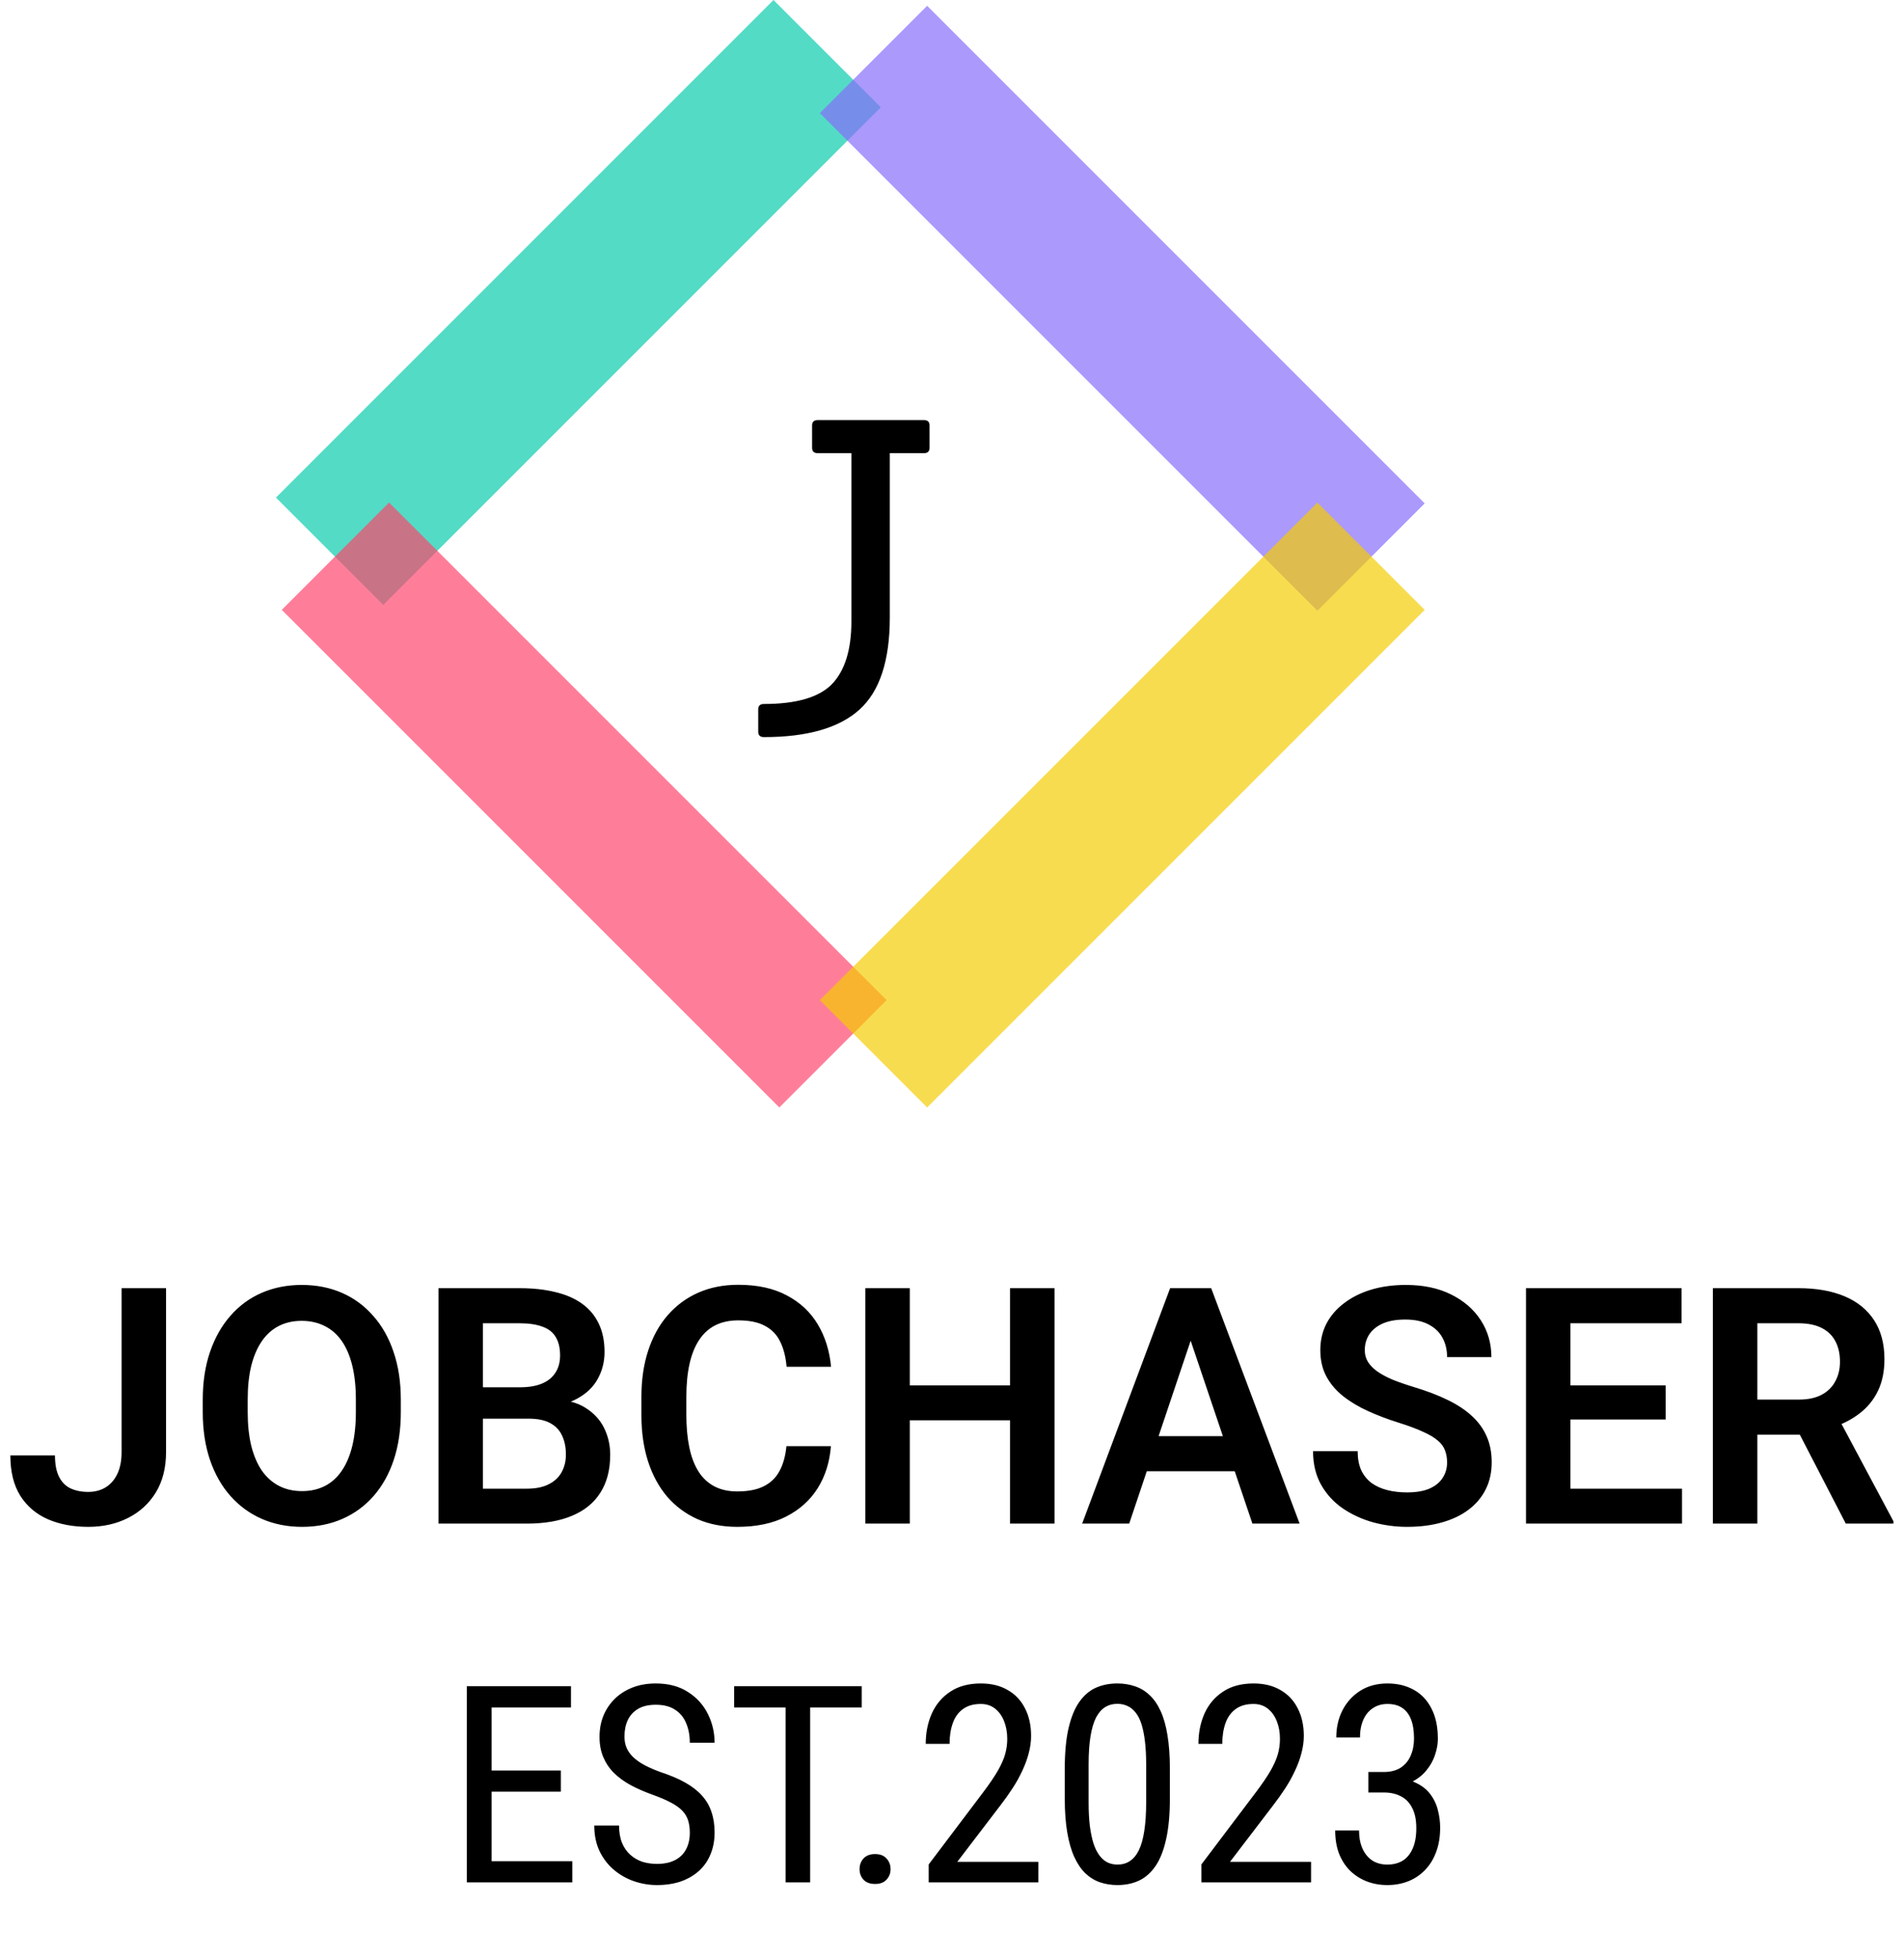 <svg width="138" height="142" viewBox="0 0 138 142" fill="none" xmlns="http://www.w3.org/2000/svg">
<path d="M8.812 105.241V93.358H12.035V105.241C12.035 106.373 11.789 107.346 11.297 108.159C10.805 108.963 10.133 109.58 9.281 110.01C8.43 110.44 7.469 110.655 6.398 110.655C5.297 110.655 4.32 110.471 3.469 110.104C2.617 109.729 1.949 109.159 1.465 108.393C0.988 107.627 0.75 106.655 0.75 105.475H3.984C3.984 106.116 4.082 106.631 4.277 107.022C4.473 107.412 4.75 107.694 5.109 107.866C5.477 108.037 5.906 108.123 6.398 108.123C6.875 108.123 7.293 108.014 7.652 107.795C8.02 107.569 8.305 107.241 8.508 106.811C8.711 106.381 8.812 105.858 8.812 105.241ZM29.051 101.455V102.334C29.051 103.623 28.879 104.784 28.535 105.815C28.191 106.838 27.703 107.709 27.07 108.428C26.438 109.147 25.684 109.698 24.809 110.08C23.934 110.463 22.961 110.655 21.891 110.655C20.836 110.655 19.867 110.463 18.984 110.08C18.109 109.698 17.352 109.147 16.711 108.428C16.07 107.709 15.574 106.838 15.223 105.815C14.871 104.784 14.695 103.623 14.695 102.334V101.455C14.695 100.159 14.871 98.998 15.223 97.975C15.574 96.951 16.066 96.08 16.699 95.362C17.332 94.635 18.086 94.08 18.961 93.698C19.844 93.315 20.812 93.123 21.867 93.123C22.938 93.123 23.91 93.315 24.785 93.698C25.66 94.08 26.414 94.635 27.047 95.362C27.688 96.08 28.18 96.951 28.523 97.975C28.875 98.998 29.051 100.159 29.051 101.455ZM25.793 102.334V101.432C25.793 100.502 25.707 99.686 25.535 98.983C25.363 98.272 25.109 97.674 24.773 97.19C24.438 96.705 24.023 96.342 23.531 96.1C23.039 95.85 22.484 95.725 21.867 95.725C21.242 95.725 20.688 95.85 20.203 96.1C19.727 96.342 19.32 96.705 18.984 97.19C18.648 97.674 18.391 98.272 18.211 98.983C18.039 99.686 17.953 100.502 17.953 101.432V102.334C17.953 103.256 18.039 104.073 18.211 104.784C18.391 105.495 18.648 106.096 18.984 106.588C19.328 107.073 19.742 107.44 20.227 107.69C20.711 107.94 21.266 108.065 21.891 108.065C22.516 108.065 23.07 107.94 23.555 107.69C24.039 107.44 24.445 107.073 24.773 106.588C25.109 106.096 25.363 105.495 25.535 104.784C25.707 104.073 25.793 103.256 25.793 102.334ZM38.32 102.815H33.961L33.938 100.541H37.676C38.316 100.541 38.852 100.452 39.281 100.272C39.711 100.092 40.035 99.83 40.254 99.487C40.48 99.143 40.594 98.725 40.594 98.233C40.594 97.686 40.488 97.241 40.277 96.897C40.074 96.553 39.754 96.303 39.316 96.147C38.879 95.983 38.324 95.901 37.652 95.901H35.004V110.42H31.781V93.358H37.652C38.621 93.358 39.484 93.451 40.242 93.639C41.008 93.819 41.656 94.1 42.188 94.483C42.719 94.866 43.121 95.346 43.395 95.924C43.676 96.502 43.816 97.19 43.816 97.987C43.816 98.69 43.652 99.338 43.324 99.932C43.004 100.518 42.508 100.995 41.836 101.362C41.172 101.729 40.328 101.94 39.305 101.995L38.32 102.815ZM38.18 110.42H33.012L34.359 107.889H38.18C38.82 107.889 39.348 107.784 39.762 107.573C40.184 107.362 40.496 107.073 40.699 106.705C40.91 106.33 41.016 105.901 41.016 105.416C41.016 104.885 40.922 104.424 40.734 104.034C40.555 103.643 40.266 103.342 39.867 103.131C39.477 102.92 38.961 102.815 38.32 102.815H34.969L34.992 100.541H39.258L39.996 101.42C40.98 101.428 41.781 101.623 42.398 102.006C43.023 102.389 43.484 102.881 43.781 103.483C44.078 104.084 44.227 104.733 44.227 105.428C44.227 106.522 43.988 107.44 43.512 108.182C43.043 108.924 42.355 109.483 41.449 109.858C40.551 110.233 39.461 110.42 38.18 110.42ZM57 104.807H60.223C60.137 105.948 59.82 106.959 59.273 107.842C58.727 108.717 57.965 109.405 56.988 109.905C56.012 110.405 54.828 110.655 53.438 110.655C52.367 110.655 51.402 110.467 50.543 110.092C49.691 109.709 48.961 109.166 48.352 108.463C47.75 107.752 47.289 106.901 46.969 105.909C46.648 104.909 46.488 103.787 46.488 102.545V101.245C46.488 100.002 46.652 98.881 46.98 97.881C47.309 96.881 47.777 96.03 48.387 95.326C49.004 94.616 49.742 94.069 50.602 93.686C51.469 93.303 52.438 93.112 53.508 93.112C54.898 93.112 56.074 93.37 57.035 93.885C57.996 94.393 58.742 95.092 59.273 95.983C59.805 96.873 60.125 97.897 60.234 99.053H57.012C56.949 98.334 56.793 97.725 56.543 97.225C56.301 96.725 55.934 96.346 55.441 96.088C54.957 95.823 54.312 95.69 53.508 95.69C52.883 95.69 52.332 95.807 51.855 96.041C51.387 96.276 50.996 96.627 50.684 97.096C50.371 97.557 50.137 98.135 49.98 98.83C49.824 99.518 49.746 100.315 49.746 101.221V102.545C49.746 103.412 49.816 104.19 49.957 104.877C50.098 105.565 50.316 106.147 50.613 106.623C50.91 107.1 51.293 107.463 51.762 107.713C52.23 107.963 52.789 108.088 53.438 108.088C54.227 108.088 54.867 107.963 55.359 107.713C55.859 107.463 56.238 107.096 56.496 106.612C56.762 106.127 56.93 105.526 57 104.807ZM74.039 100.401V102.932H65.062V100.401H74.039ZM65.941 93.358V110.42H62.719V93.358H65.941ZM76.43 93.358V110.42H73.207V93.358H76.43ZM86.707 95.948L81.844 110.42H78.434L84.809 93.358H86.988L86.707 95.948ZM90.773 110.42L85.887 95.948L85.594 93.358H87.785L94.195 110.42H90.773ZM90.551 104.08V106.623H81.398V104.08H90.551ZM104.883 105.991C104.883 105.662 104.832 105.37 104.73 105.112C104.637 104.846 104.461 104.608 104.203 104.397C103.953 104.178 103.598 103.967 103.137 103.764C102.684 103.553 102.098 103.334 101.379 103.108C100.582 102.858 99.84 102.577 99.152 102.264C98.465 101.952 97.859 101.588 97.336 101.174C96.82 100.76 96.418 100.284 96.129 99.745C95.84 99.198 95.695 98.565 95.695 97.846C95.695 97.143 95.844 96.502 96.141 95.924C96.445 95.346 96.875 94.85 97.43 94.436C97.984 94.014 98.637 93.69 99.387 93.463C100.145 93.237 100.98 93.123 101.895 93.123C103.16 93.123 104.254 93.354 105.176 93.815C106.105 94.276 106.824 94.901 107.332 95.69C107.84 96.479 108.094 97.366 108.094 98.35H104.883C104.883 97.819 104.77 97.35 104.543 96.944C104.324 96.537 103.988 96.217 103.535 95.983C103.09 95.748 102.527 95.631 101.848 95.631C101.191 95.631 100.645 95.729 100.207 95.924C99.777 96.12 99.453 96.385 99.234 96.721C99.023 97.057 98.918 97.432 98.918 97.846C98.918 98.159 98.992 98.44 99.141 98.69C99.289 98.932 99.512 99.162 99.809 99.381C100.105 99.592 100.473 99.791 100.91 99.979C101.355 100.159 101.871 100.338 102.457 100.518C103.395 100.799 104.215 101.112 104.918 101.455C105.629 101.799 106.219 102.19 106.688 102.627C107.164 103.065 107.52 103.557 107.754 104.104C107.996 104.651 108.117 105.272 108.117 105.967C108.117 106.702 107.973 107.358 107.684 107.936C107.395 108.514 106.98 109.006 106.441 109.412C105.902 109.819 105.254 110.127 104.496 110.338C103.746 110.549 102.906 110.655 101.977 110.655C101.148 110.655 100.328 110.545 99.516 110.327C98.711 110.1 97.981 109.764 97.324 109.319C96.668 108.866 96.144 108.295 95.754 107.608C95.363 106.912 95.168 106.1 95.168 105.17H98.402C98.402 105.709 98.488 106.17 98.66 106.553C98.84 106.928 99.09 107.237 99.41 107.479C99.738 107.713 100.121 107.885 100.559 107.995C100.996 108.104 101.469 108.159 101.977 108.159C102.633 108.159 103.172 108.069 103.594 107.889C104.023 107.702 104.344 107.444 104.555 107.116C104.773 106.787 104.883 106.412 104.883 105.991ZM121.91 107.889V110.42H112.84V107.889H121.91ZM113.824 93.358V110.42H110.602V93.358H113.824ZM120.727 100.401V102.873H112.84V100.401H120.727ZM121.875 93.358V95.901H112.84V93.358H121.875ZM124.148 93.358H130.348C131.645 93.358 132.758 93.553 133.688 93.944C134.617 94.334 135.332 94.912 135.832 95.678C136.332 96.444 136.582 97.385 136.582 98.502C136.582 99.385 136.426 100.151 136.113 100.799C135.801 101.448 135.359 101.991 134.789 102.428C134.227 102.866 133.562 103.209 132.797 103.459L131.789 103.975H126.316L126.293 101.432H130.383C131.047 101.432 131.598 101.315 132.035 101.08C132.473 100.846 132.801 100.522 133.02 100.108C133.246 99.694 133.359 99.221 133.359 98.69C133.359 98.12 133.25 97.627 133.031 97.213C132.812 96.791 132.48 96.467 132.035 96.241C131.59 96.014 131.027 95.901 130.348 95.901H127.371V110.42H124.148V93.358ZM133.781 110.42L129.832 102.78L133.242 102.768L137.238 110.256V110.42H133.781ZM41.48 134.887V136.42H35.309V134.887H41.48ZM35.631 122.202V136.42H33.834V122.202H35.631ZM40.65 128.315V129.848H35.309V128.315H40.65ZM41.383 122.202V123.745H35.309V122.202H41.383ZM49.996 132.827C49.996 132.495 49.957 132.202 49.879 131.948C49.801 131.687 49.664 131.453 49.469 131.245C49.273 131.036 49 130.838 48.648 130.649C48.297 130.46 47.851 130.268 47.31 130.073C46.725 129.864 46.194 129.633 45.719 129.379C45.243 129.119 44.837 128.823 44.498 128.491C44.166 128.159 43.909 127.778 43.727 127.348C43.544 126.918 43.453 126.427 43.453 125.873C43.453 125.32 43.547 124.809 43.736 124.34C43.932 123.871 44.205 123.465 44.557 123.12C44.915 122.768 45.344 122.495 45.846 122.299C46.347 122.104 46.907 122.006 47.525 122.006C48.45 122.006 49.228 122.211 49.859 122.621C50.497 123.025 50.979 123.556 51.305 124.213C51.63 124.864 51.793 125.561 51.793 126.303H49.996C49.996 125.769 49.908 125.297 49.732 124.887C49.563 124.47 49.296 124.145 48.932 123.911C48.574 123.67 48.105 123.549 47.525 123.549C47.005 123.549 46.575 123.65 46.236 123.852C45.904 124.054 45.657 124.327 45.494 124.672C45.338 125.017 45.26 125.411 45.26 125.854C45.26 126.153 45.312 126.427 45.416 126.674C45.52 126.915 45.68 127.14 45.895 127.348C46.116 127.556 46.389 127.748 46.715 127.924C47.047 128.1 47.438 128.269 47.887 128.432C48.583 128.66 49.179 128.914 49.674 129.194C50.169 129.474 50.572 129.789 50.885 130.141C51.197 130.486 51.425 130.88 51.568 131.323C51.718 131.759 51.793 132.254 51.793 132.807C51.793 133.386 51.695 133.911 51.5 134.379C51.311 134.848 51.035 135.248 50.67 135.58C50.305 135.912 49.866 136.17 49.352 136.352C48.837 136.528 48.258 136.616 47.613 136.616C47.053 136.616 46.503 136.524 45.963 136.342C45.429 136.16 44.944 135.886 44.508 135.522C44.072 135.157 43.723 134.708 43.463 134.174C43.203 133.634 43.072 133.009 43.072 132.299H44.869C44.869 132.787 44.941 133.207 45.084 133.559C45.227 133.904 45.426 134.19 45.68 134.418C45.934 134.646 46.223 134.815 46.549 134.926C46.881 135.03 47.236 135.082 47.613 135.082C48.134 135.082 48.57 134.991 48.922 134.809C49.28 134.627 49.547 134.366 49.723 134.028C49.905 133.689 49.996 133.289 49.996 132.827ZM58.717 122.202V136.42H56.94V122.202H58.717ZM62.457 122.202V123.745H53.209V122.202H62.457ZM62.301 135.463C62.301 135.157 62.395 134.9 62.584 134.692C62.779 134.477 63.059 134.37 63.424 134.37C63.788 134.37 64.065 134.477 64.254 134.692C64.449 134.9 64.547 135.157 64.547 135.463C64.547 135.763 64.449 136.017 64.254 136.225C64.065 136.433 63.788 136.537 63.424 136.537C63.059 136.537 62.779 136.433 62.584 136.225C62.395 136.017 62.301 135.763 62.301 135.463ZM75.26 134.936V136.42H67.311V135.121L71.227 129.936C71.708 129.298 72.076 128.758 72.33 128.315C72.584 127.866 72.76 127.465 72.857 127.114C72.955 126.756 73.004 126.391 73.004 126.02C73.004 125.551 72.929 125.128 72.779 124.75C72.63 124.366 72.412 124.06 72.125 123.832C71.838 123.605 71.493 123.491 71.09 123.491C70.562 123.491 70.13 123.614 69.791 123.862C69.459 124.103 69.215 124.441 69.059 124.877C68.902 125.314 68.824 125.815 68.824 126.381H67.096C67.096 125.58 67.242 124.848 67.535 124.184C67.835 123.52 68.281 122.993 68.873 122.602C69.466 122.205 70.204 122.006 71.09 122.006C71.852 122.006 72.503 122.166 73.043 122.485C73.59 122.797 74.007 123.24 74.293 123.813C74.586 124.379 74.732 125.043 74.732 125.805C74.732 126.222 74.674 126.645 74.557 127.075C74.446 127.498 74.29 127.921 74.088 128.344C73.893 128.767 73.662 129.184 73.394 129.594C73.128 130.004 72.841 130.408 72.535 130.805L69.381 134.936H75.26ZM84.791 128.178V130.346C84.791 131.511 84.7 132.495 84.518 133.295C84.342 134.096 84.088 134.741 83.756 135.229C83.424 135.717 83.023 136.072 82.555 136.293C82.092 136.508 81.572 136.616 80.992 136.616C80.537 136.616 80.11 136.547 79.713 136.411C79.322 136.274 78.971 136.056 78.658 135.756C78.346 135.45 78.079 135.053 77.857 134.565C77.636 134.077 77.467 133.484 77.35 132.787C77.232 132.091 77.174 131.277 77.174 130.346V128.178C77.174 127.013 77.265 126.036 77.447 125.248C77.63 124.461 77.887 123.829 78.219 123.354C78.557 122.872 78.958 122.527 79.42 122.319C79.889 122.11 80.409 122.006 80.982 122.006C81.445 122.006 81.871 122.075 82.262 122.211C82.659 122.342 83.01 122.553 83.316 122.846C83.629 123.133 83.896 123.517 84.117 123.998C84.338 124.474 84.505 125.056 84.615 125.746C84.732 126.437 84.791 127.247 84.791 128.178ZM83.072 130.639V127.875C83.072 127.237 83.043 126.677 82.984 126.196C82.926 125.707 82.841 125.291 82.731 124.946C82.62 124.601 82.477 124.321 82.301 124.106C82.132 123.891 81.936 123.735 81.715 123.637C81.493 123.533 81.249 123.481 80.982 123.481C80.65 123.481 80.354 123.562 80.094 123.725C79.84 123.881 79.622 124.132 79.439 124.477C79.264 124.822 79.13 125.274 79.039 125.834C78.948 126.394 78.902 127.075 78.902 127.875V130.639C78.902 131.277 78.932 131.84 78.99 132.328C79.055 132.817 79.143 133.24 79.254 133.598C79.371 133.95 79.514 134.239 79.684 134.467C79.853 134.695 80.048 134.864 80.269 134.975C80.491 135.079 80.732 135.131 80.992 135.131C81.337 135.131 81.637 135.047 81.891 134.877C82.151 134.708 82.369 134.444 82.545 134.086C82.721 133.722 82.851 133.256 82.936 132.69C83.027 132.117 83.072 131.433 83.072 130.639ZM95.025 134.936V136.42H87.076V135.121L90.992 129.936C91.474 129.298 91.842 128.758 92.096 128.315C92.35 127.866 92.525 127.465 92.623 127.114C92.721 126.756 92.769 126.391 92.769 126.02C92.769 125.551 92.695 125.128 92.545 124.75C92.395 124.366 92.177 124.06 91.891 123.832C91.604 123.605 91.259 123.491 90.856 123.491C90.328 123.491 89.895 123.614 89.557 123.862C89.225 124.103 88.981 124.441 88.824 124.877C88.668 125.314 88.59 125.815 88.59 126.381H86.861C86.861 125.58 87.008 124.848 87.301 124.184C87.6 123.52 88.046 122.993 88.639 122.602C89.231 122.205 89.97 122.006 90.856 122.006C91.617 122.006 92.268 122.166 92.809 122.485C93.356 122.797 93.772 123.24 94.059 123.813C94.352 124.379 94.498 125.043 94.498 125.805C94.498 126.222 94.439 126.645 94.322 127.075C94.212 127.498 94.055 127.921 93.853 128.344C93.658 128.767 93.427 129.184 93.16 129.594C92.893 130.004 92.607 130.408 92.301 130.805L89.147 134.936H95.025ZM99.176 128.422H100.289C100.784 128.422 101.194 128.318 101.52 128.11C101.845 127.895 102.086 127.605 102.242 127.241C102.405 126.87 102.486 126.453 102.486 125.991C102.486 125.444 102.415 124.985 102.271 124.614C102.128 124.243 101.913 123.963 101.627 123.774C101.347 123.585 100.992 123.491 100.562 123.491C100.159 123.491 99.807 123.592 99.508 123.793C99.208 123.989 98.977 124.269 98.814 124.633C98.652 124.998 98.57 125.427 98.57 125.922H96.852C96.852 125.2 97.001 124.542 97.301 123.95C97.607 123.357 98.037 122.885 98.59 122.534C99.15 122.182 99.807 122.006 100.562 122.006C101.285 122.006 101.92 122.159 102.467 122.465C103.014 122.765 103.44 123.214 103.746 123.813C104.059 124.405 104.215 125.144 104.215 126.03C104.215 126.388 104.146 126.772 104.01 127.182C103.88 127.586 103.668 127.963 103.375 128.315C103.089 128.666 102.711 128.956 102.242 129.184C101.78 129.405 101.214 129.516 100.543 129.516H99.176V128.422ZM99.176 129.907V128.823H100.543C101.337 128.823 101.985 128.93 102.486 129.145C102.988 129.36 103.375 129.646 103.648 130.004C103.922 130.362 104.111 130.756 104.215 131.186C104.326 131.609 104.381 132.032 104.381 132.455C104.381 133.12 104.283 133.709 104.088 134.223C103.899 134.737 103.629 135.174 103.277 135.532C102.932 135.89 102.529 136.16 102.066 136.342C101.604 136.524 101.1 136.616 100.553 136.616C100.019 136.616 99.524 136.528 99.068 136.352C98.613 136.176 98.212 135.922 97.867 135.59C97.522 135.252 97.252 134.838 97.057 134.35C96.868 133.855 96.773 133.292 96.773 132.661H98.502C98.502 133.155 98.583 133.588 98.746 133.959C98.909 134.33 99.143 134.62 99.449 134.828C99.755 135.03 100.123 135.131 100.553 135.131C100.982 135.131 101.354 135.037 101.666 134.848C101.979 134.653 102.219 134.36 102.389 133.969C102.564 133.578 102.652 133.087 102.652 132.495C102.652 131.902 102.555 131.417 102.359 131.039C102.171 130.655 101.9 130.372 101.549 130.19C101.197 130.001 100.777 129.907 100.289 129.907H99.176Z" fill="black"/>
<rect x="20" y="36.062" width="51" height="11" transform="rotate(-45 20 36.062)" fill="#06CBAD" fill-opacity="0.69"/>
<rect x="95.483" y="44.261" width="51" height="11" transform="rotate(-135 95.483 44.261)" fill="#866BFA" fill-opacity="0.69"/>
<rect x="56.483" y="80.261" width="51" height="11" transform="rotate(-135 56.483 80.261)" fill="#FD456B" fill-opacity="0.69"/>
<rect x="103.261" y="44.199" width="51" height="11" transform="rotate(135 103.261 44.199)" fill="#F5CC00" fill-opacity="0.69"/>
<path d="M61.708 45.036V32.844H59.276C58.999 32.844 58.86 32.716 58.86 32.46V30.828C58.86 30.572 58.999 30.444 59.276 30.444H66.956C67.234 30.444 67.372 30.572 67.372 30.828V32.46C67.372 32.716 67.234 32.844 66.956 32.844H64.492V44.748C64.492 47.884 63.756 50.114 62.284 51.436C60.812 52.759 58.508 53.42 55.372 53.42C55.095 53.42 54.956 53.292 54.956 53.036V51.404C54.956 51.148 55.095 51.02 55.372 51.02C57.719 51.02 59.362 50.54 60.3 49.58C61.239 48.599 61.708 47.084 61.708 45.036Z" fill="black"/>
</svg>
